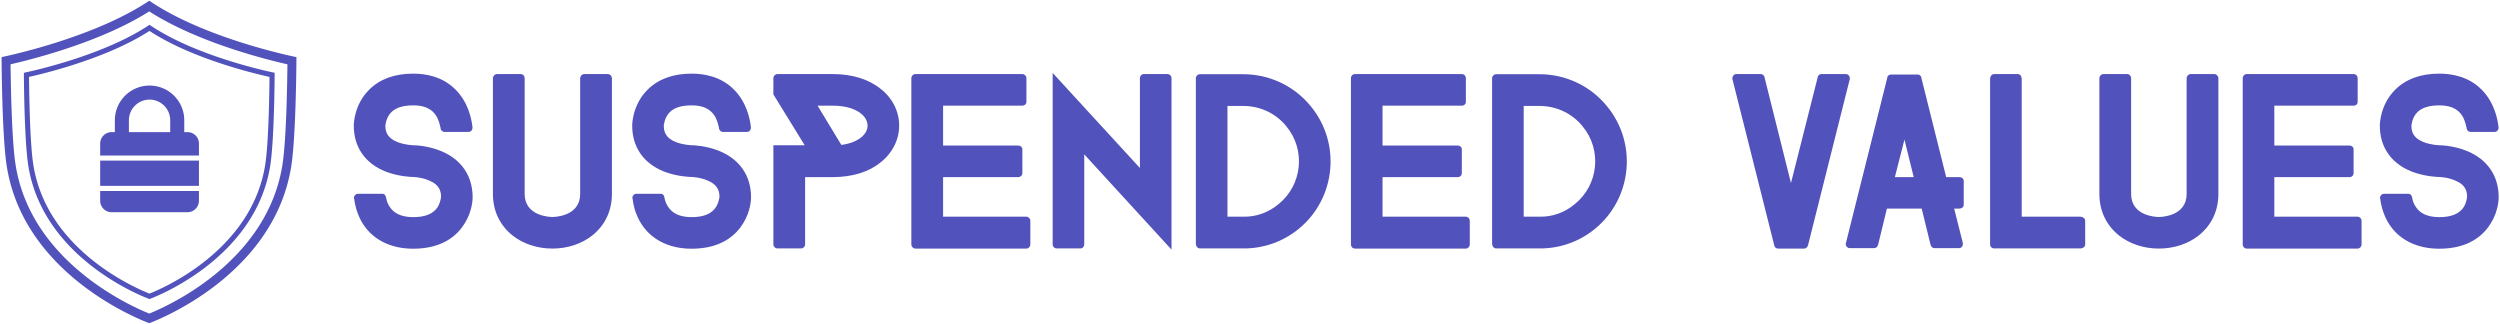 <svg data-v-423bf9ae="" xmlns="http://www.w3.org/2000/svg" viewBox="0 0 849 110" class="iconLeft"><!----><!----><!----><g data-v-423bf9ae="" id="33e98bf6-855b-4850-b8eb-93137abf1542" fill="#5152bb" transform="matrix(4.922,0,0,4.922,117.388,6.55)"><path d="M8.76 12.28C8.76 12.38 8.75 13.22 8.22 14.07C7.73 14.88 6.72 15.83 4.66 15.83C3.04 15.83 1.76 15.15 1.08 13.93C0.76 13.34 0.63 12.77 0.59 12.40C0.59 12.38 0.57 12.35 0.57 12.32C0.57 12.18 0.69 12.05 0.83 12.04L2.55 12.04C2.66 12.05 2.74 12.12 2.77 12.24L2.77 12.25C2.77 12.26 2.79 12.28 2.79 12.29C2.81 12.46 2.88 12.70 3.02 12.91C3.32 13.40 3.86 13.65 4.66 13.65C5.52 13.65 6.06 13.41 6.36 12.94C6.55 12.61 6.58 12.26 6.58 12.26C6.58 11.87 6.48 11.41 5.75 11.12C5.22 10.89 4.66 10.88 4.66 10.88C4.56 10.88 3.67 10.86 2.74 10.50C1.33 9.93 0.56 8.81 0.56 7.34C0.56 7.20 0.59 5.89 1.61 4.87C2.34 4.13 3.37 3.75 4.66 3.75C5.49 3.75 6.68 3.93 7.59 4.86C8.47 5.75 8.69 6.89 8.75 7.45L8.75 7.48C8.75 7.64 8.64 7.77 8.48 7.77L6.79 7.77C6.68 7.76 6.58 7.66 6.55 7.55L6.55 7.50C6.51 7.31 6.44 7.03 6.30 6.75C6.10 6.40 5.73 5.94 4.66 5.94C3.98 5.94 3.47 6.09 3.15 6.41C2.77 6.79 2.74 7.34 2.74 7.34C2.74 7.73 2.84 8.18 3.57 8.47C4.10 8.68 4.66 8.69 4.66 8.69C4.76 8.69 5.66 8.71 6.58 9.09C7.99 9.67 8.76 10.81 8.76 12.28ZM18.37 12.05C18.37 13.22 17.89 14.22 17.01 14.92C16.27 15.50 15.30 15.82 14.27 15.82C13.23 15.82 12.26 15.50 11.52 14.92C10.64 14.22 10.16 13.22 10.16 12.05L10.16 4.07C10.16 3.92 10.29 3.78 10.44 3.78L12.08 3.78C12.24 3.78 12.35 3.92 12.35 4.07L12.35 12.05C12.35 13.58 14.07 13.64 14.27 13.64C14.46 13.64 16.18 13.58 16.18 12.05L16.18 4.07C16.18 3.92 16.31 3.78 16.45 3.78L18.10 3.78C18.24 3.78 18.37 3.92 18.37 4.07ZM27.97 12.28C27.97 12.38 27.96 13.22 27.43 14.07C26.94 14.88 25.93 15.83 23.87 15.83C22.25 15.83 20.97 15.15 20.29 13.93C19.96 13.34 19.84 12.77 19.80 12.40C19.80 12.38 19.78 12.35 19.78 12.32C19.78 12.18 19.89 12.05 20.03 12.04L21.76 12.04C21.87 12.05 21.95 12.12 21.98 12.24L21.98 12.25C21.98 12.26 21.99 12.28 21.99 12.29C22.02 12.46 22.09 12.70 22.23 12.91C22.53 13.40 23.07 13.65 23.87 13.65C24.72 13.65 25.27 13.41 25.56 12.94C25.76 12.61 25.79 12.26 25.79 12.26C25.79 11.87 25.69 11.41 24.96 11.12C24.43 10.89 23.87 10.88 23.87 10.88C23.77 10.88 22.88 10.86 21.95 10.50C20.54 9.93 19.77 8.81 19.77 7.34C19.77 7.20 19.80 5.89 20.82 4.87C21.55 4.13 22.58 3.75 23.87 3.75C24.70 3.75 25.89 3.93 26.80 4.86C27.68 5.75 27.90 6.89 27.96 7.45L27.96 7.48C27.96 7.64 27.85 7.77 27.69 7.77L26.00 7.77C25.89 7.76 25.79 7.66 25.76 7.55L25.76 7.50C25.72 7.31 25.65 7.03 25.51 6.75C25.31 6.40 24.93 5.94 23.87 5.94C23.18 5.94 22.68 6.09 22.36 6.41C21.98 6.79 21.95 7.34 21.95 7.34C21.95 7.73 22.05 8.18 22.78 8.47C23.31 8.68 23.87 8.69 23.87 8.69C23.97 8.69 24.86 8.71 25.79 9.09C27.20 9.67 27.97 10.81 27.97 12.28ZM36.90 4.79C36.08 4.13 34.94 3.78 33.61 3.78L29.79 3.78C29.64 3.78 29.51 3.91 29.51 4.06L29.51 5.18L31.67 8.69L29.51 8.69L29.51 15.53C29.51 15.68 29.64 15.81 29.79 15.81L31.43 15.81C31.58 15.81 31.70 15.68 31.70 15.53L31.70 10.89L33.64 10.89C34.96 10.88 36.09 10.54 36.90 9.88C37.73 9.23 38.19 8.30 38.19 7.34C38.19 6.36 37.73 5.43 36.90 4.79ZM32.56 5.96L33.61 5.96C35.18 5.96 36.01 6.65 36.01 7.34C36.01 7.92 35.39 8.51 34.20 8.67ZM47.24 15.54C47.24 15.69 47.11 15.82 46.97 15.82L39.31 15.82C39.16 15.82 39.03 15.69 39.03 15.54L39.03 4.06C39.03 3.91 39.16 3.78 39.31 3.78L46.69 3.78C46.84 3.78 46.97 3.91 46.97 4.06L46.97 5.70C46.97 5.85 46.84 5.96 46.69 5.96L41.22 5.96L41.22 8.71L46.41 8.71C46.56 8.71 46.69 8.82 46.69 8.97L46.69 10.61C46.69 10.77 46.56 10.89 46.41 10.89L41.22 10.89L41.22 13.62L46.97 13.62C47.11 13.62 47.24 13.75 47.24 13.90ZM56.98 15.89L50.96 9.32L50.96 15.53C50.96 15.68 50.85 15.81 50.69 15.81L49.06 15.81C48.90 15.81 48.78 15.68 48.78 15.53L48.78 3.70L54.80 10.26L54.80 4.06C54.80 3.91 54.92 3.78 55.06 3.78L56.71 3.78C56.85 3.78 56.98 3.91 56.98 4.06ZM61.94 15.81C63.29 15.82 64.65 15.37 65.77 14.45C68.32 12.35 68.70 8.55 66.58 5.99C65.41 4.55 63.67 3.79 61.94 3.79L58.94 3.79C58.79 3.79 58.66 3.92 58.66 4.06L58.66 15.47C58.66 15.67 58.79 15.81 58.94 15.81ZM64.90 7.38C66.25 9.00 66.01 11.42 64.37 12.75C63.67 13.34 62.80 13.64 61.94 13.62L60.84 13.62L60.84 5.98L61.94 5.98C63.04 5.98 64.15 6.45 64.90 7.38ZM77.56 15.54C77.56 15.69 77.43 15.82 77.29 15.82L69.64 15.82C69.48 15.82 69.36 15.69 69.36 15.54L69.36 4.06C69.36 3.91 69.48 3.78 69.64 3.78L77.01 3.78C77.17 3.78 77.29 3.91 77.29 4.06L77.29 5.70C77.29 5.85 77.17 5.96 77.01 5.96L71.54 5.96L71.54 8.71L76.73 8.71C76.89 8.71 77.01 8.82 77.01 8.97L77.01 10.61C77.01 10.77 76.89 10.89 76.73 10.89L71.54 10.89L71.54 13.62L77.29 13.62C77.43 13.62 77.56 13.75 77.56 13.90ZM82.38 15.81C83.73 15.82 85.09 15.37 86.21 14.45C88.76 12.35 89.14 8.55 87.02 5.99C85.85 4.55 84.11 3.79 82.38 3.79L79.38 3.79C79.23 3.79 79.10 3.92 79.10 4.06L79.10 15.47C79.10 15.67 79.23 15.81 79.38 15.81ZM85.34 7.38C86.69 9.00 86.45 11.42 84.81 12.75C84.11 13.34 83.24 13.64 82.38 13.62L81.28 13.62L81.28 5.98L82.38 5.98C83.48 5.98 84.59 6.45 85.34 7.38ZM103.78 4.07C103.78 4.10 103.78 4.13 103.77 4.16L100.90 15.58C100.90 15.60 100.88 15.61 100.88 15.62C100.86 15.74 100.74 15.82 100.63 15.82L98.83 15.82C98.70 15.82 98.60 15.74 98.57 15.61L95.69 4.16C95.69 4.14 95.68 4.14 95.68 4.13L95.68 4.07C95.68 3.91 95.80 3.78 95.94 3.78L97.64 3.78C97.76 3.78 97.86 3.86 97.90 3.99L97.90 4.02L99.72 11.30L101.56 4.02L101.56 3.99C101.60 3.86 101.70 3.78 101.82 3.78L103.50 3.78C103.66 3.78 103.78 3.91 103.78 4.07ZM111.64 11.16C111.64 11.00 111.51 10.89 111.36 10.89L110.43 10.89L108.72 4.05L108.71 3.98C108.67 3.88 108.57 3.81 108.46 3.81L106.62 3.81C106.51 3.81 106.41 3.88 106.37 3.98L106.36 4.06L103.52 15.41C103.52 15.43 103.52 15.44 103.50 15.44L103.50 15.50C103.50 15.67 103.63 15.79 103.77 15.79L105.46 15.79C105.57 15.79 105.69 15.71 105.71 15.60C105.71 15.58 105.73 15.57 105.73 15.57L106.34 13.06L108.74 13.06L109.35 15.55L109.37 15.60C109.41 15.71 109.51 15.79 109.62 15.79L111.31 15.79C111.47 15.79 111.58 15.67 111.58 15.50L111.58 15.47L111.57 15.40L110.98 13.06L111.36 13.06C111.51 13.06 111.64 12.95 111.64 12.80ZM106.89 10.89L107.55 8.30L108.19 10.89ZM120.02 15.54C120.02 15.69 119.87 15.81 119.67 15.81L113.74 15.81C113.58 15.81 113.46 15.69 113.46 15.54L113.46 4.12C113.46 3.93 113.58 3.78 113.74 3.78L115.37 3.78C115.53 3.78 115.64 3.93 115.64 4.12L115.64 13.62L119.67 13.62C119.87 13.62 120.02 13.75 120.02 13.90ZM129.21 12.05C129.21 13.22 128.73 14.22 127.85 14.92C127.11 15.50 126.14 15.82 125.10 15.82C124.07 15.82 123.10 15.50 122.36 14.92C121.48 14.22 121.00 13.22 121.00 12.05L121.00 4.07C121.00 3.92 121.13 3.78 121.28 3.78L122.92 3.78C123.07 3.78 123.19 3.92 123.19 4.07L123.19 12.05C123.19 13.58 124.91 13.64 125.10 13.64C125.30 13.64 127.02 13.58 127.02 12.05L127.02 4.07C127.02 3.92 127.15 3.78 127.29 3.78L128.94 3.78C129.08 3.78 129.21 3.92 129.21 4.07ZM139.09 15.54C139.09 15.69 138.96 15.82 138.82 15.82L131.17 15.82C131.01 15.82 130.89 15.69 130.89 15.54L130.89 4.06C130.89 3.91 131.01 3.78 131.17 3.78L138.54 3.78C138.70 3.78 138.82 3.91 138.82 4.06L138.82 5.70C138.82 5.85 138.70 5.96 138.54 5.96L133.07 5.96L133.07 8.71L138.26 8.71C138.42 8.71 138.54 8.82 138.54 8.97L138.54 10.61C138.54 10.77 138.42 10.89 138.26 10.89L133.07 10.89L133.07 13.62L138.82 13.62C138.96 13.62 139.09 13.75 139.09 13.90ZM148.55 12.28C148.55 12.38 148.54 13.22 148.01 14.07C147.52 14.88 146.51 15.83 144.45 15.83C142.83 15.83 141.55 15.15 140.87 13.93C140.55 13.34 140.42 12.77 140.38 12.40C140.38 12.38 140.36 12.35 140.36 12.32C140.36 12.18 140.48 12.05 140.62 12.04L142.34 12.04C142.45 12.05 142.53 12.12 142.56 12.24L142.56 12.25C142.56 12.26 142.58 12.28 142.58 12.29C142.60 12.46 142.67 12.70 142.81 12.91C143.11 13.40 143.65 13.65 144.45 13.65C145.31 13.65 145.85 13.41 146.15 12.94C146.34 12.61 146.37 12.26 146.37 12.26C146.37 11.87 146.27 11.41 145.54 11.12C145.01 10.89 144.45 10.88 144.45 10.88C144.35 10.88 143.46 10.86 142.53 10.50C141.12 9.93 140.35 8.81 140.35 7.34C140.35 7.20 140.38 5.89 141.40 4.87C142.13 4.13 143.16 3.75 144.45 3.75C145.28 3.75 146.47 3.93 147.38 4.86C148.26 5.75 148.48 6.89 148.54 7.45L148.54 7.48C148.54 7.64 148.43 7.77 148.27 7.77L146.58 7.77C146.47 7.76 146.37 7.66 146.34 7.55L146.34 7.50C146.30 7.31 146.23 7.03 146.09 6.75C145.89 6.40 145.52 5.94 144.45 5.94C143.77 5.94 143.26 6.09 142.94 6.41C142.56 6.79 142.53 7.34 142.53 7.34C142.53 7.73 142.63 8.18 143.36 8.47C143.89 8.68 144.45 8.69 144.45 8.69C144.55 8.69 145.45 8.71 146.37 9.09C147.78 9.67 148.55 10.81 148.55 12.28Z"></path></g><!----><g data-v-423bf9ae="" id="8e0785e9-d85b-4778-a497-f753e781092c" transform="matrix(1.103,0,0,1.103,-4.548,0.238)" stroke="none" fill="#5152bb"><path d="M92.115 16.646a187.821 187.821 0 0 1-14.671-4.095C68.639 9.696 58.204 5.539 50.082 0 32.712 11.713 4.61 17.369 4.61 17.369s.084 24.041 1.591 33.582c1.435 9.08 5.127 16.719 9.795 23.048.315.428.635.851.959 1.266a65.9 65.9 0 0 0 6.841 7.476c.385.362.77.719 1.158 1.066 12 10.809 25.127 15.476 25.127 15.476S88.322 85.631 93.8 50.951c1.508-9.542 1.591-33.582 1.591-33.582s-1.208-.24-3.276-.723zm-1.032 33.875c-1.179 7.459-4.077 14.507-8.617 20.946-3.669 5.206-8.416 10.037-14.109 14.362-8.006 6.08-15.686 9.453-18.276 10.501-2.603-1.046-10.315-4.421-18.357-10.504a74.78 74.78 0 0 1-5.98-5.032 63.014 63.014 0 0 1-6.827-7.493 62.665 62.665 0 0 1-.95-1.272c-.136-.188-.275-.375-.409-.565-4.555-6.438-7.461-13.484-8.64-20.942-1.192-7.55-1.475-24.8-1.539-30.941a193.131 193.131 0 0 0 14.274-3.878c11.615-3.635 21.164-7.805 28.42-12.41 6.583 4.224 15.037 8.063 25.191 11.439.552.184 1.112.366 1.675.547.493.158.988.317 1.489.473a190.128 190.128 0 0 0 11.403 3.178c1.088.266 2.027.485 2.79.657-.063 6.148-.346 23.388-1.538 30.934z"></path><path d="M85.14 21.398a159.675 159.675 0 0 1-12.863-3.679C65.041 15.306 56.71 11.894 50.15 7.421c-14.773 9.961-38.673 14.772-38.673 14.772s.07 20.447 1.353 28.561c1.154 7.306 4.026 13.513 7.693 18.719.307.437.62.864.937 1.286 2.106 2.798 4.434 5.29 6.827 7.493.389.356.78.707 1.171 1.05C39.474 88.065 50.15 91.86 50.15 91.86s32.524-11.61 37.184-41.106c1.282-8.114 1.352-28.561 1.352-28.561s-.63-.125-1.742-.375c-.506-.113-1.111-.254-1.804-.42zm1.965 2.068c-.042 4.588-.261 20.3-1.325 27.043-1.021 6.471-3.537 12.58-7.475 18.16-3.172 4.495-7.271 8.664-12.185 12.39-7.185 5.449-14.056 8.362-15.973 9.12-1.916-.751-8.759-3.638-15.965-9.065a65.754 65.754 0 0 1-3.61-2.925 67.063 67.063 0 0 1-1.172-1.052c-2.578-2.367-4.859-4.876-6.818-7.501a45.399 45.399 0 0 1-.675-.925c-.087-.123-.169-.247-.255-.368-3.821-5.493-6.269-11.489-7.271-17.834-1.066-6.745-1.283-22.464-1.325-27.047a161.006 161.006 0 0 0 12.686-3.418c10.038-3.142 18.24-6.75 24.402-10.736 5.437 3.556 12.448 6.794 20.889 9.654a164.455 164.455 0 0 0 3.454 1.124 161.338 161.338 0 0 0 11.141 3.046c.577.133 1.071.244 1.477.334z"></path><path d="M61.838 40.458h-.983v-3.645c0-5.891-4.793-10.685-10.685-10.685-5.891 0-10.684 4.793-10.684 10.685v3.645h-.982a3.537 3.537 0 0 0-3.538 3.537v3.666h30.41v-3.666a3.54 3.54 0 0 0-3.538-3.537zm-5.307 0H43.809v-3.645a6.368 6.368 0 0 1 6.361-6.361 6.369 6.369 0 0 1 6.362 6.361v3.645zM34.965 49.233h30.41v7.785h-30.41zM34.965 61.589a3.538 3.538 0 0 0 3.538 3.538h23.335a3.538 3.538 0 0 0 3.537-3.538V58.59h-30.41v2.999z"></path></g><!----></svg>